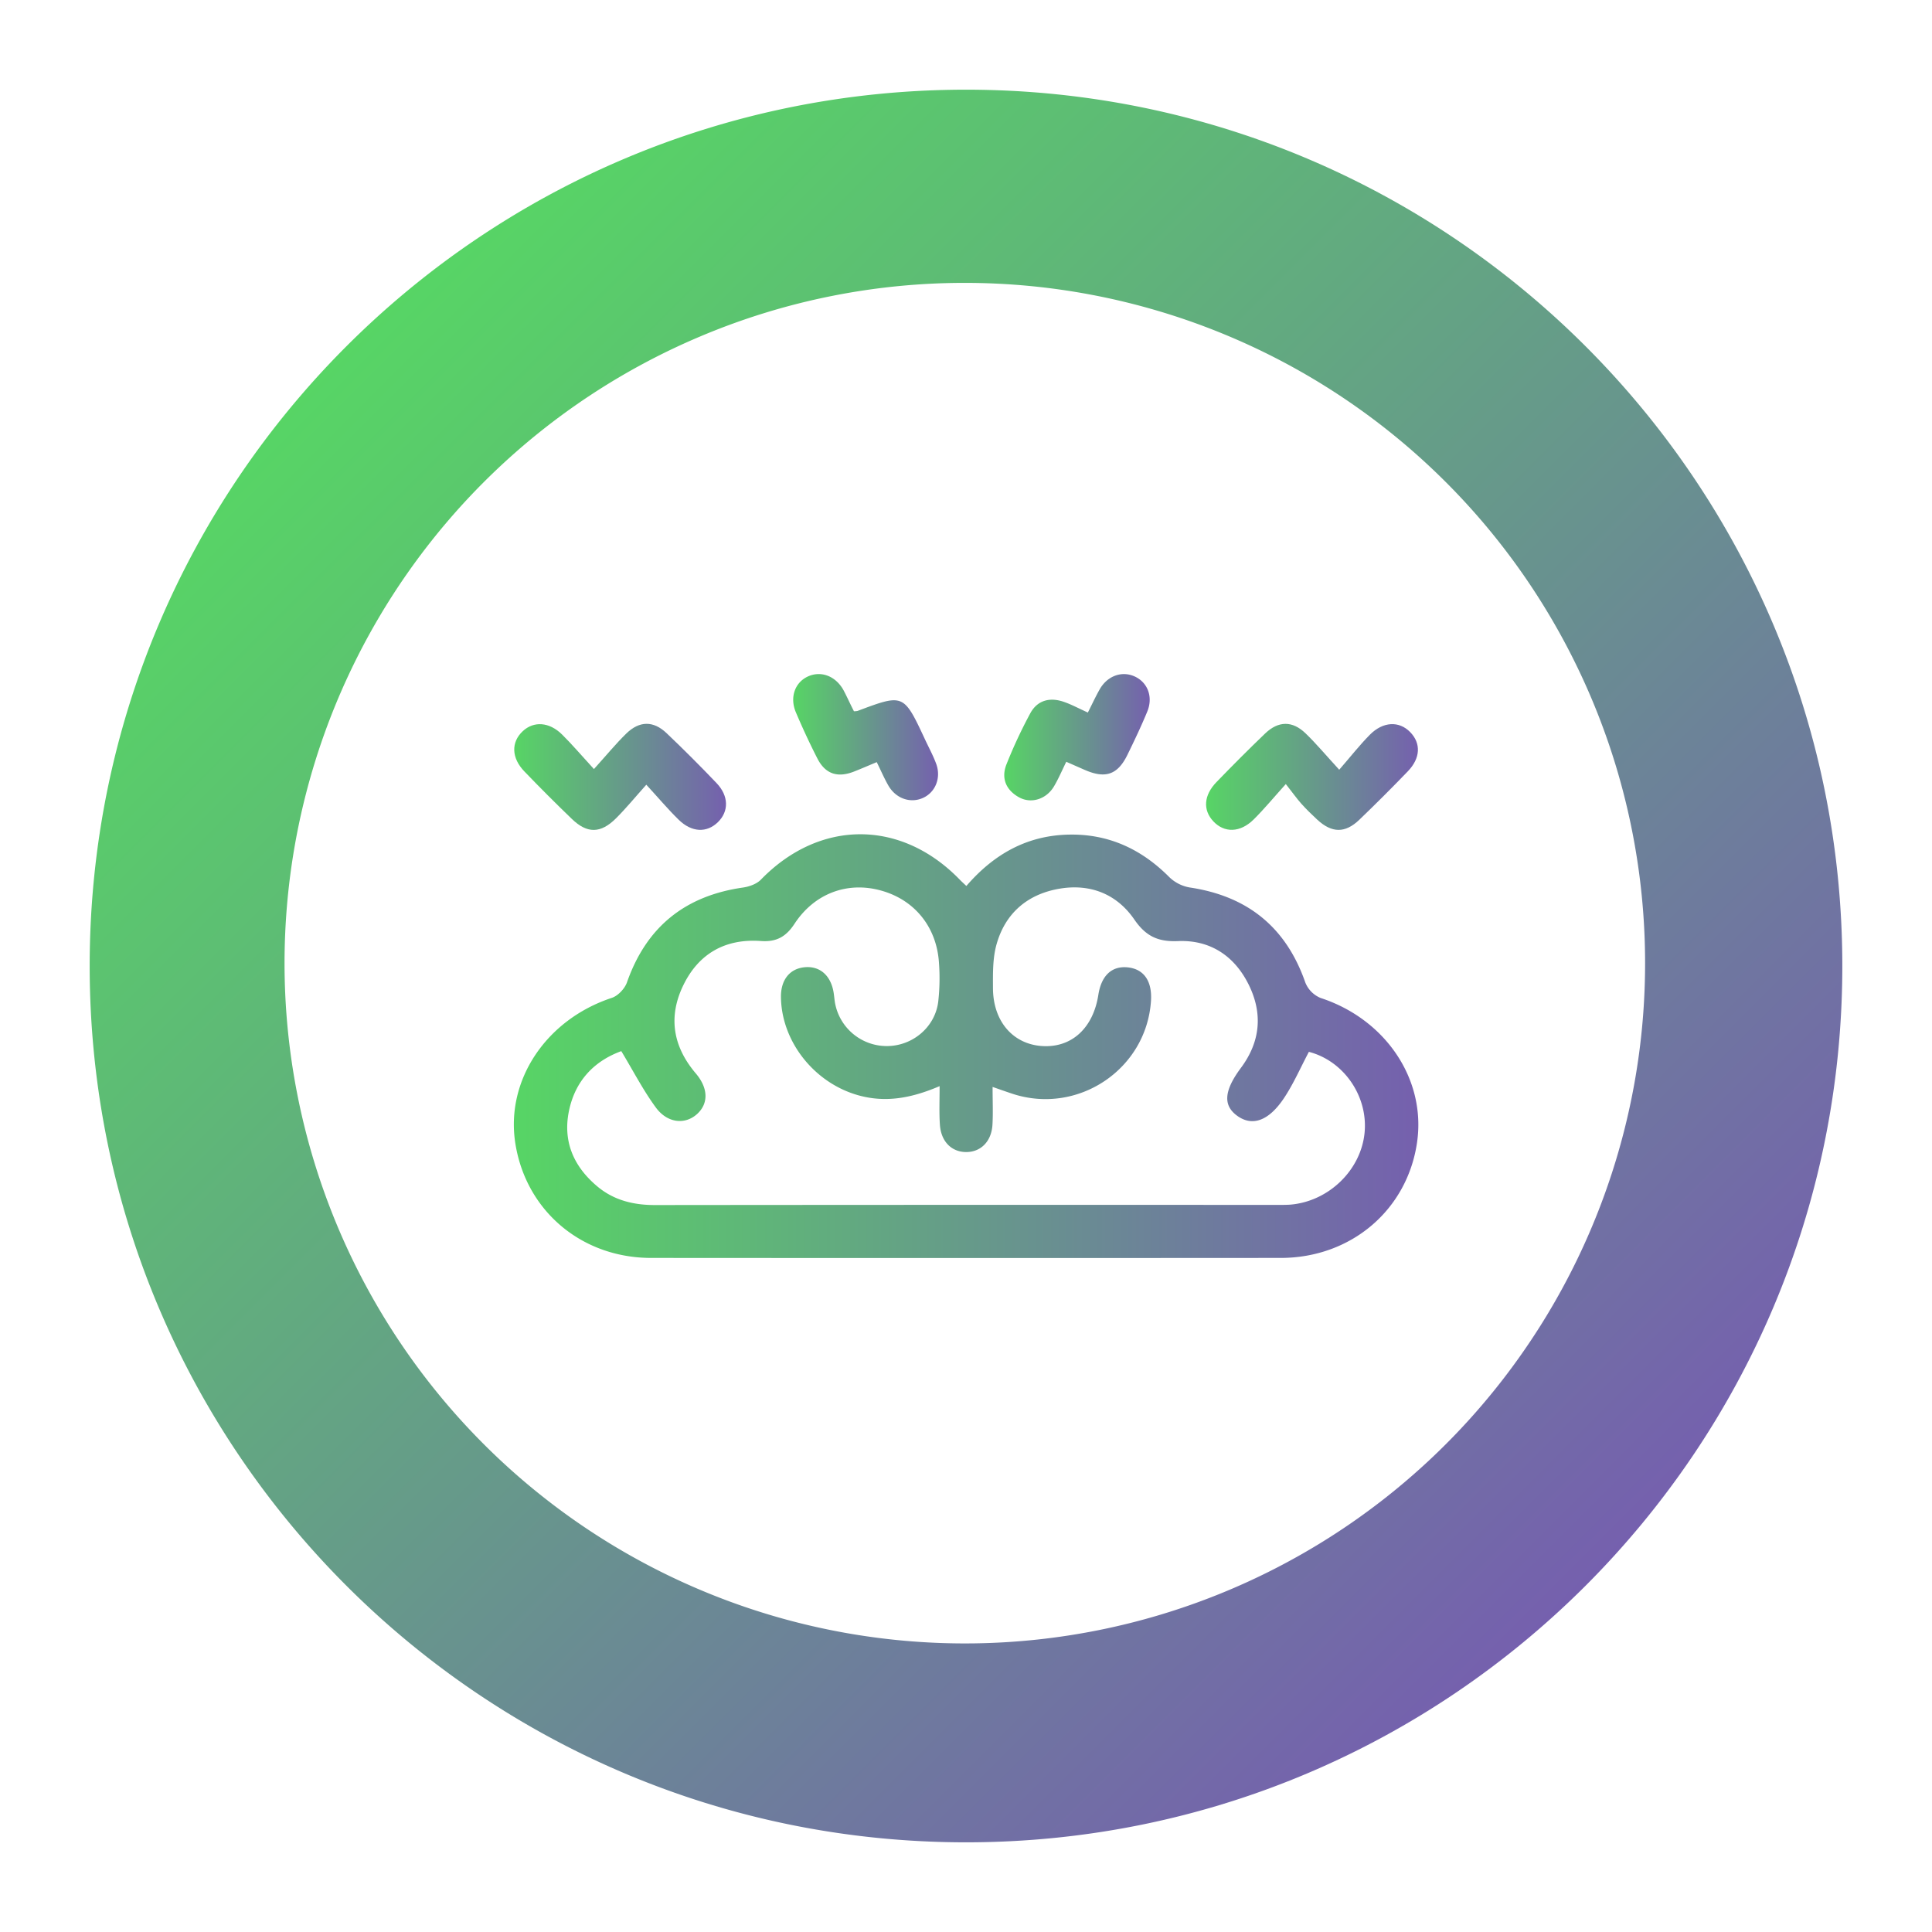 <svg xmlns="http://www.w3.org/2000/svg" xmlns:xlink="http://www.w3.org/1999/xlink" viewBox="0 0 1000 1000"><defs><style>.cls-1{fill:url(#Gradient_bez_nazwy_7);}.cls-2{fill:url(#Gradient_bez_nazwy_7-2);}.cls-3{fill:url(#Gradient_bez_nazwy_7-3);}.cls-4{fill:url(#Gradient_bez_nazwy_7-4);}.cls-5{fill:url(#Gradient_bez_nazwy_7-5);}.cls-6{fill:url(#Gradient_bez_nazwy_7-6);}</style><linearGradient id="Gradient_bez_nazwy_7" x1="179.27" y1="179.27" x2="820.73" y2="820.73" gradientUnits="userSpaceOnUse"><stop offset="0" stop-color="#57d565"/><stop offset="1" stop-color="#7560ae"/></linearGradient><linearGradient id="Gradient_bez_nazwy_7-2" x1="265.92" y1="541.43" x2="734.08" y2="541.43" xlink:href="#Gradient_bez_nazwy_7"/><linearGradient id="Gradient_bez_nazwy_7-3" x1="266.18" y1="402.11" x2="375.78" y2="402.11" xlink:href="#Gradient_bez_nazwy_7"/><linearGradient id="Gradient_bez_nazwy_7-4" x1="624.26" y1="402.11" x2="733.87" y2="402.11" xlink:href="#Gradient_bez_nazwy_7"/><linearGradient id="Gradient_bez_nazwy_7-5" x1="519.81" y1="381.59" x2="595.08" y2="381.59" xlink:href="#Gradient_bez_nazwy_7"/><linearGradient id="Gradient_bez_nazwy_7-6" x1="410.49" y1="381.55" x2="485.46" y2="381.55" xlink:href="#Gradient_bez_nazwy_7"/></defs><g id="Warstwa_2" data-name="Warstwa 2"><path class="cls-1" d="M500,146.42a352.11,352.11,0,1,1-137.6,27.74A351.28,351.28,0,0,1,500,146.42m0-100C249.49,46.42,46.42,249.49,46.42,500S249.49,953.58,500,953.58,953.58,750.51,953.58,500,750.51,46.42,500,46.42Z"/><g id="YJX1Hu.tif"><path class="cls-2" d="M500.19,458.58C514.51,442,531.62,432.48,553,432c20.62-.5,37.76,7.43,52.23,22a20.06,20.06,0,0,0,10.54,5.35c29.93,4.46,49.89,20.53,59.88,49.25a14.42,14.42,0,0,0,7.91,7.95c33.62,11,54.6,42.09,49.92,74.64-5,35-34.11,59.88-70.55,59.91q-162.93.12-325.88,0c-36,0-64.73-24.34-70.29-59.14-5.22-32.7,15.86-64.23,49.92-75.47,3.2-1.05,6.69-4.77,7.83-8,10.05-28.69,30-44.78,60-49.09,3.27-.47,7.1-1.81,9.31-4.08,30.43-31.35,72.71-31.38,103.13.17C497.71,456.27,498.59,457.06,500.19,458.58Zm-13.85,103.6c-14.87,6.37-28.08,8.61-41.93,4.78-22.86-6.33-39.92-27.78-40.19-50.88-.1-8.85,4.48-14.66,12.18-15.43s13.4,3.94,15,12.61c.38,2.1.48,4.24.89,6.33A27.22,27.22,0,0,0,459,541.44c13.3,0,24.95-9.72,26.62-22.91a108.06,108.06,0,0,0,.4-20c-1.15-18.83-12.77-33-30.43-37.7-17.17-4.6-34.09,1.64-44.38,17.36-4.37,6.69-9.42,9.46-17.34,8.88-18.26-1.32-32.1,6.33-40.13,22.77s-5.44,31.83,6.42,45.78c6.49,7.65,6.61,15.59.65,21-6.17,5.61-15.34,4.82-21.36-3.39-6.54-8.91-11.66-18.87-17.87-29.16-13.94,5.07-23.94,15.3-27.13,31.15s2.64,28.76,14.75,38.89c8.51,7.12,18.62,9.63,29.71,9.62q161.22-.16,322.45-.07c2.13,0,4.27,0,6.39-.13,20.07-1.63,36.9-18.06,38.59-37.62,1.63-18.95-11.09-36.9-28.87-41.47-4.31,8.13-7.93,16.52-12.92,24-7.92,11.84-16.37,14.63-24,9.22s-7.09-13.06,1.8-25c10-13.46,11.37-28,4-42.95s-20-23.31-36.62-22.6c-10.39.44-16.68-2.54-22.62-11.19-9.18-13.36-23.14-18.74-39.2-15.85-16.32,2.93-27.66,12.78-32.13,28.82-2,7.16-1.85,15.06-1.82,22.62.08,17.2,10.4,29,25.54,29.93s26.31-9.23,29-26.51c1.57-10.07,7.06-15.14,15.39-14.2s12.53,7.27,11.85,17.41c-2.39,35.37-37.84,59.1-71.7,48-3-1-6-2.06-10.28-3.55,0,7.55.29,13.6-.07,19.61-.53,8.68-6.09,14.16-13.7,14.1s-13-5.61-13.51-14.3C486.07,575.93,486.34,569.89,486.34,562.18Z"/><path class="cls-3" d="M307.42,398.06c6.47-7.15,11.3-13.05,16.71-18.34,6.85-6.69,14.06-6.75,20.92-.21q13.21,12.58,25.82,25.8c6.39,6.68,6.45,14.65.71,20.25s-13.51,5.36-20.28-1.25c-5.43-5.3-10.33-11.13-16.77-18.14-5.87,6.56-10.49,12.21-15.62,17.33-8,8-15,8.05-22.93.37q-12.47-12-24.52-24.53c-6.79-7-7-15.19-.86-20.9,5.66-5.28,13.67-4.81,20.28,1.7C296.06,385.25,300.78,390.83,307.42,398.06Z"/><path class="cls-4" d="M665.53,405.83c-6.43,7.13-11.25,13-16.63,18.32-7,6.93-15.22,7.06-20.93.92-5.41-5.82-4.94-13.43,1.66-20.25,8.25-8.52,16.62-16.94,25.18-25.15,6.89-6.6,14.1-6.69,20.92-.12,5.46,5.26,10.34,11.11,17.45,18.86,5.94-6.84,10.57-12.76,15.83-18.08,6.86-6.95,15.19-7.25,20.89-1.4s5.34,13.49-1.17,20.26Q716.4,412,703.55,424.34c-7.32,7-14.15,6.88-21.65,0-2.9-2.68-5.74-5.45-8.38-8.39C671.09,413.21,669,410.21,665.53,405.83Z"/><path class="cls-5" d="M551.9,394.3c-2.3,4.67-4.06,8.85-6.36,12.72-3.95,6.66-11.78,9.15-18.08,5.67-6.79-3.75-9.33-9.9-6.54-17a249.81,249.81,0,0,1,12.3-26.39c3.66-6.84,10.06-8.51,17.25-6.08,4,1.35,7.74,3.4,12.6,5.59,2.11-4.15,3.95-8.16,6.12-12,4.08-7.19,11.84-9.81,18.57-6.46,6.4,3.19,9.12,10.52,6.07,17.94s-6.66,15-10.24,22.33c-5.08,10.44-11.46,12.59-22.31,7.8Z"/><path class="cls-6" d="M442,368.15a10.86,10.86,0,0,0,1.85-.17c23.86-8.94,23.86-9,35,14.9,1.93,4.12,4.12,8.15,5.7,12.41,2.7,7.28-.36,14.81-6.83,17.72s-14,.38-17.92-6.44c-2.1-3.66-3.77-7.56-6-12.09-4.05,1.69-7.83,3.33-11.66,4.84-8.59,3.4-14.93,1.35-19.06-6.72-4-7.83-7.72-15.83-11.15-23.93-3.29-7.77-.44-15.52,6.31-18.56s14.3-.22,18.37,7.15C438.43,360.69,440,364.27,442,368.15Z"/></g></g></svg>
